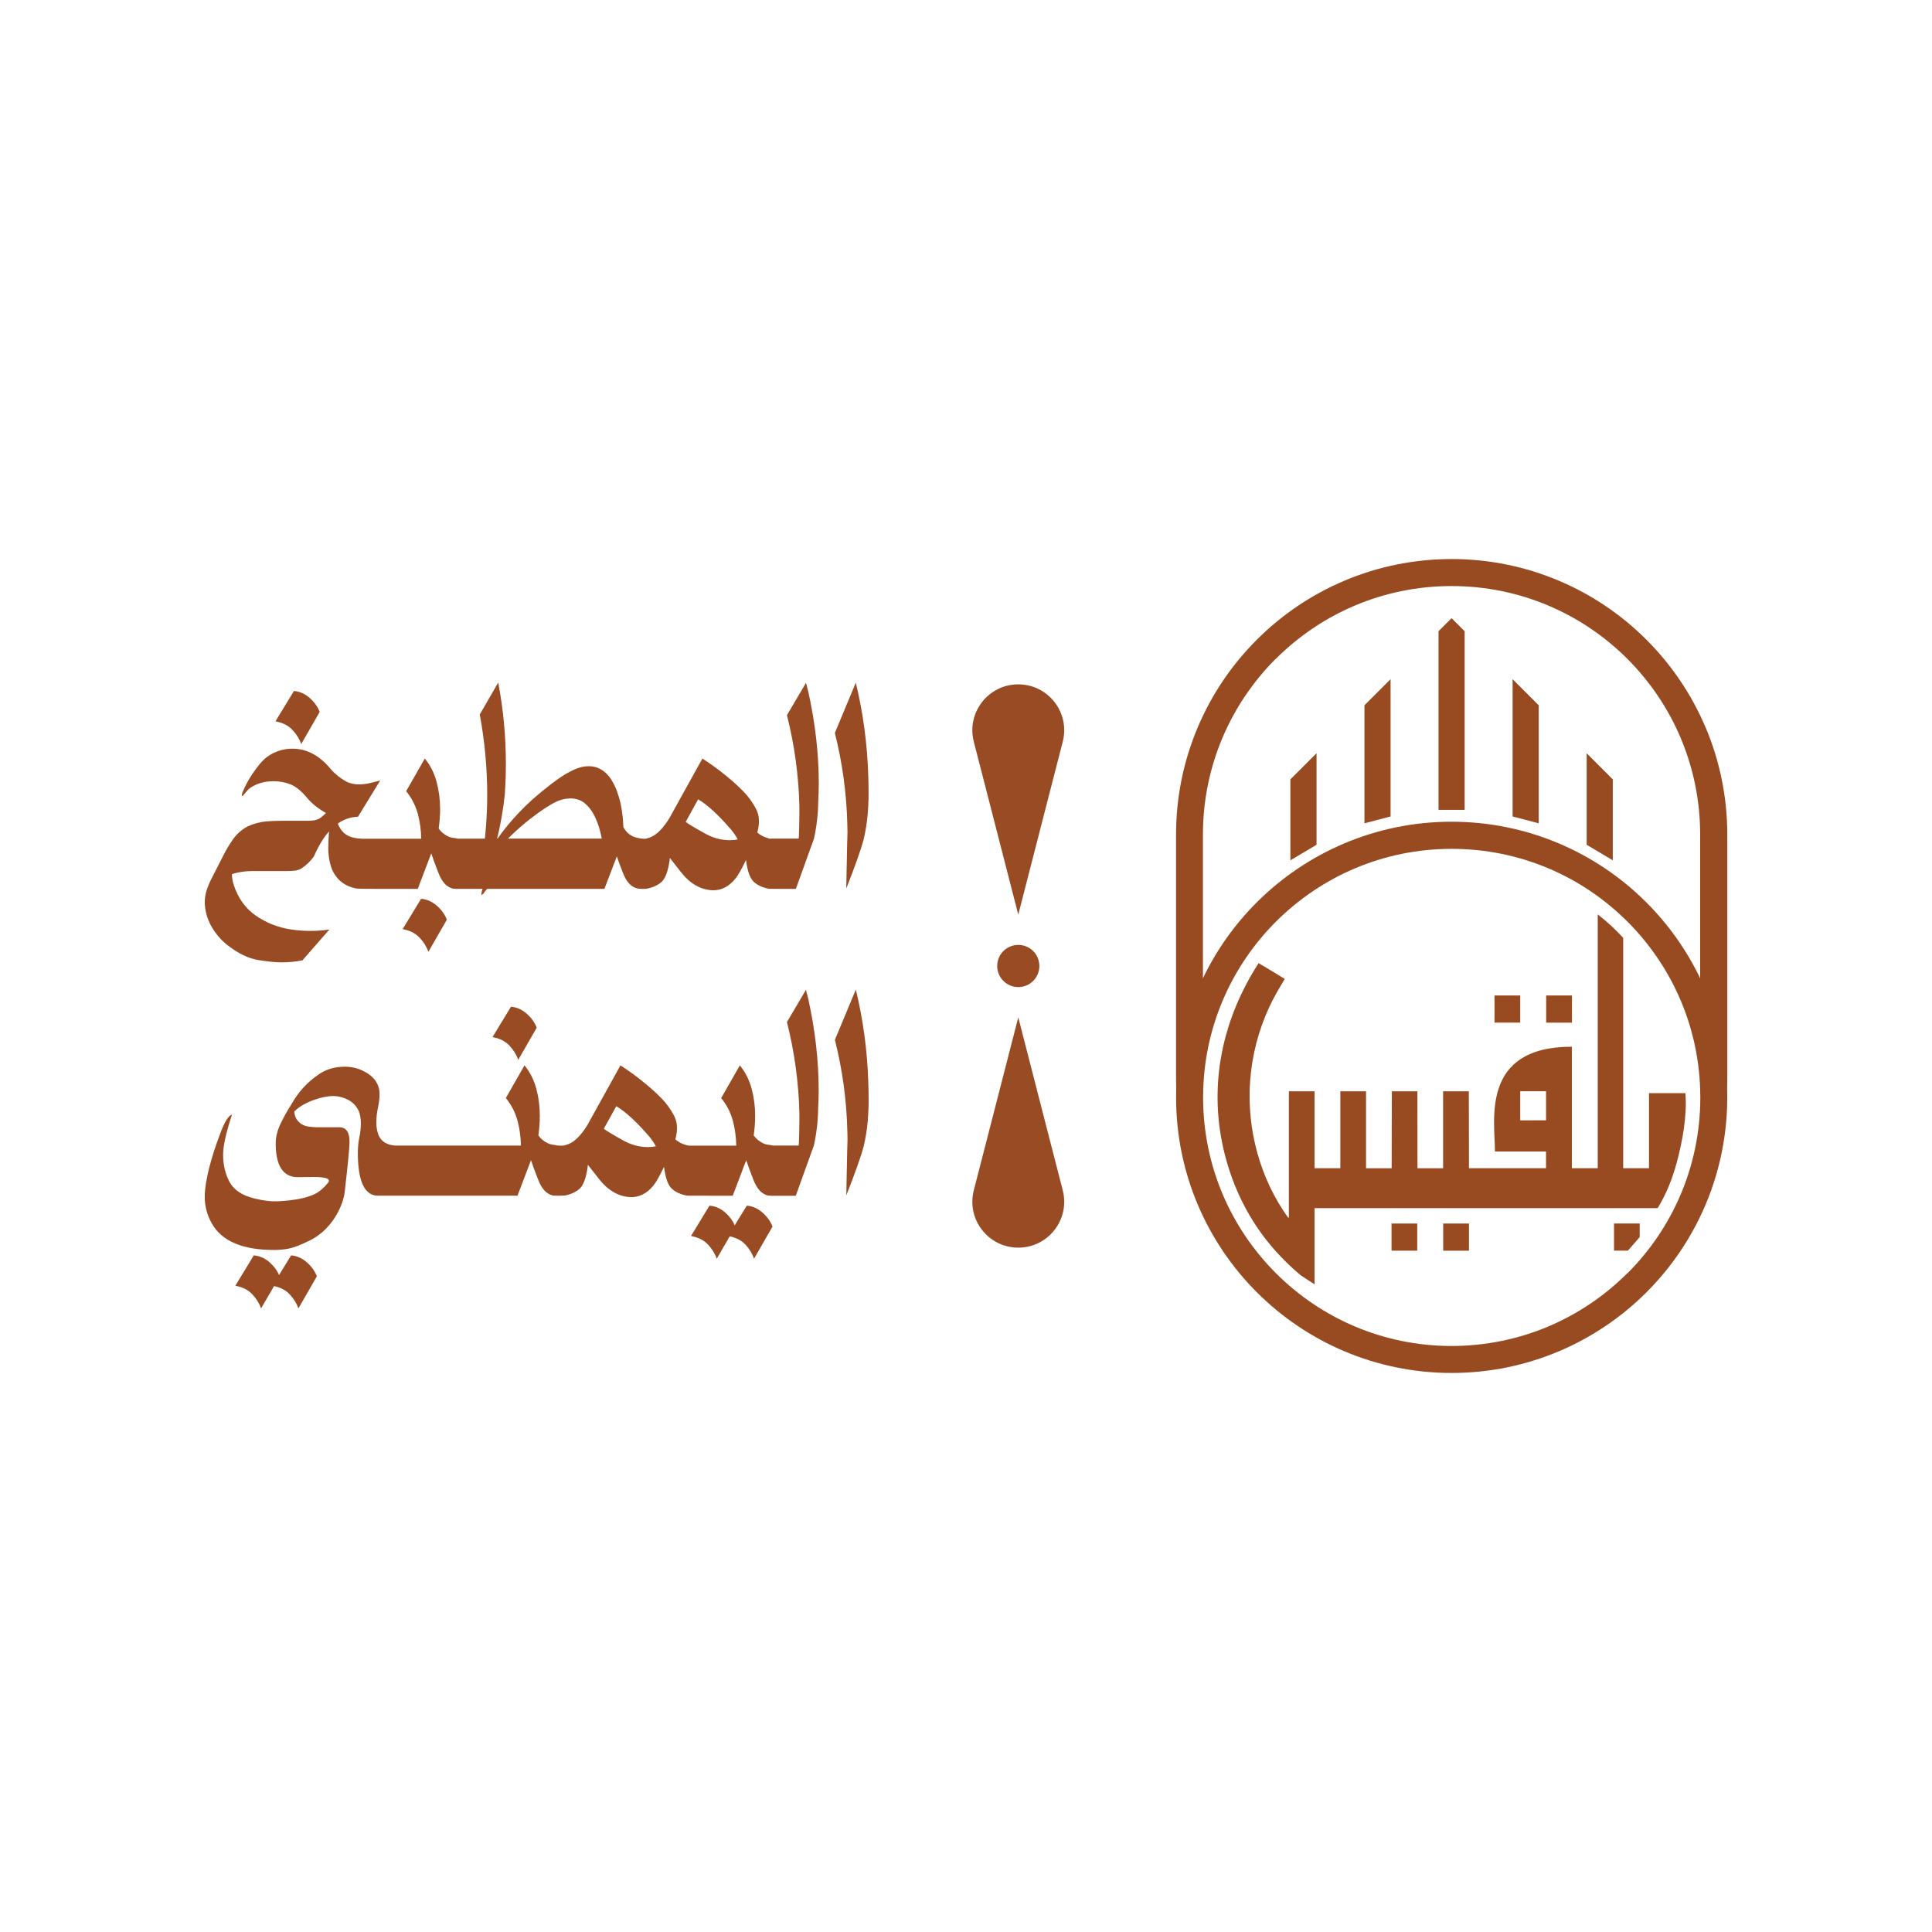 <?xml version="1.0" encoding="UTF-8"?>
<svg id="Layer_1" data-name="Layer 1" xmlns="http://www.w3.org/2000/svg" xmlns:xlink="http://www.w3.org/1999/xlink" viewBox="0 0 500 500">
  <defs>
    <style>
      .cls-1 {
        fill: #984b20;
      }

      .cls-2 {
        fill: none;
      }

      .cls-3 {
        clip-path: url(#clippath-1);
      }

      .cls-4 {
        fill: #994c23;
      }

      .cls-5 {
        clip-path: url(#clippath);
      }
    </style>
    <clipPath id="clippath">
      <rect class="cls-2" x="251.64" y="177.12" width="23.77" height="145.76"/>
    </clipPath>
    <clipPath id="clippath-1">
      <rect class="cls-2" x="53" y="176.63" width="171.8" height="162.01"/>
    </clipPath>
  </defs>
  <g>
    <path class="cls-1" d="M441.39,188.24c-3.61-8.54-8.83-16.22-15.28-22.67h0c-6.45-6.45-14.13-11.67-22.67-15.28-8.54-3.61-17.92-5.61-27.76-5.61h0s0,0,0,0h0c-9.84,0-19.23,2-27.76,5.61-8.54,3.61-16.22,8.83-22.67,15.28h0c-6.45,6.45-11.67,14.13-15.28,22.67-3.61,8.54-5.61,17.92-5.61,27.76h0v63.34h0c0,.82.01,1.62.04,2.43-.02.74-.03,1.48-.03,2.22h0s0,0,0,0h0c0,9.85,2,19.23,5.61,27.77,3.61,8.53,8.83,16.22,15.28,22.67h0c6.45,6.45,14.13,11.67,22.67,15.28,8.53,3.61,17.92,5.61,27.76,5.61h0c9.84,0,19.22-2,27.76-5.61,8.53-3.61,16.22-8.83,22.67-15.28h0c6.45-6.45,11.67-14.13,15.28-22.67,3.61-8.53,5.61-17.92,5.61-27.75h0c0-.76-.01-1.51-.03-2.25.03-.8.04-1.6.04-2.41h0v-63.34h0c0-9.84-2-19.23-5.61-27.77ZM421.17,329.49c-5.82,5.82-12.75,10.53-20.44,13.79-7.69,3.25-16.15,5.05-25.03,5.06h0s-.01,0-.01,0h0c-8.89,0-17.35-1.8-25.04-5.05-7.69-3.25-14.62-7.97-20.45-13.79-5.82-5.83-10.53-12.76-13.79-20.45-3.25-7.69-5.05-16.15-5.05-25.04,0-.73.01-1.46.04-2.19.28-8.45,2.19-16.48,5.43-23.8,3.23-7.32,7.8-13.92,13.38-19.5,5.83-5.82,12.76-10.53,20.45-13.79,7.69-3.25,16.15-5.05,25.04-5.05h0c8.89,0,17.35,1.8,25.04,5.05,7.69,3.25,14.62,7.97,20.45,13.79,5.58,5.58,10.14,12.18,13.38,19.5,3.23,7.31,5.15,15.34,5.43,23.79.02.73.04,1.47.04,2.21,0,8.89-1.8,17.35-5.05,25.04-3.25,7.69-7.97,14.62-13.79,20.45ZM330.18,170.51c5.83-5.82,12.76-10.54,20.45-13.79,7.7-3.25,16.15-5.05,25.04-5.05,8.89,0,17.35,1.8,25.04,5.05,7.69,3.25,14.63,7.97,20.45,13.79h0c5.82,5.83,10.54,12.76,13.79,20.45,3.25,7.7,5.05,16.15,5.05,25.04v37.18c-3.51-7.32-8.24-13.95-13.91-19.63-6.45-6.45-14.13-11.67-22.67-15.28-8.53-3.61-17.92-5.61-27.76-5.61h0s0,0,0,0h0c-9.84,0-19.22,2-27.76,5.61-8.53,3.61-16.22,8.83-22.67,15.28-5.68,5.67-10.4,12.3-13.91,19.63v-37.19c0-8.89,1.8-17.35,5.05-25.04,3.25-7.69,7.97-14.63,13.79-20.45Z"/>
    <g>
      <polygon class="cls-1" points="359.88 175.77 353.12 182.53 353.12 213.07 359.88 211.3 359.88 175.77"/>
      <polygon class="cls-1" points="398.22 182.53 391.46 175.77 391.46 211.3 398.22 213.07 398.22 182.53"/>
      <polygon class="cls-1" points="340.72 194.94 333.95 201.7 333.95 222.65 340.72 218.63 340.72 194.94"/>
      <polygon class="cls-1" points="417.39 222.65 417.39 201.7 410.63 194.94 410.63 218.61 410.64 218.63 417.39 222.65"/>
      <polygon class="cls-1" points="375.67 209.59 379.05 209.59 379.05 163.36 375.67 159.98 372.29 163.36 372.29 209.59 375.67 209.59 375.67 209.59"/>
    </g>
    <g>
      <path class="cls-1" d="M436.19,282.91h-9.43v19.43h-6.68v-59.64c-2.52-2.63-3.8-3.86-6.59-6.05v65.69h-6.7v-31.45c-23.71,0-19.9,19.05-19.9,27.12,5.15,0,13.22,0,13.22,0v4.32h-19.94l-.04-19.9h-6.66v19.91h-6.63c0-6.8-.02-19.91-.02-19.91h-6.61s-.05,19.91-.05,19.91h-6.63v-19.91h-6.65v19.9h-6.67v-19.9h-6.65v32.65c-.06.02-.12.03-.19.05-7.31-10.13-10.72-22.9-9.84-35.33.47-6.59,2.14-13.09,4.91-19.08.58-1.26,1.22-2.49,1.89-3.7.54-.96,2.16-3.67,2.16-3.67,0,0-5.2-3.21-6.77-4.08-9.27,14.35-12.95,31.07-9.12,47.94,1.7,7.48,4.74,14.66,9.12,20.97,2.02,2.92,4.31,5.64,6.83,8.14,1.3,1.3,2.66,2.55,4.08,3.72q2.05,1.38,3.58,2.34v-19.71h88.78c2.24-3.65,3.78-7.51,4.9-11.62,1.53-5.62,2.76-12.31,2.29-18.15ZM400.12,289.93c-.94,0-5.14,0-6.69.02v-7.54h6.69v7.52Z"/>
      <rect class="cls-1" x="386.78" y="257.63" width="6.65" height="7.02"/>
      <rect class="cls-1" x="400.15" y="257.63" width="6.67" height="7.03"/>
      <rect class="cls-1" x="360.13" y="316.65" width="6.65" height="7.02"/>
      <rect class="cls-1" x="373.5" y="316.65" width="6.67" height="7.03"/>
      <path class="cls-1" d="M417.72,323.67h3.56c1.57-1.75,1.16-1.3,3.07-3.51v-3.52h-6.64v7.03Z"/>
    </g>
  </g>
  <g class="cls-5">
    <path class="cls-4" d="M263.53,236.71l-7.66-29.8-3.85-14.96c-1.93-7.52,3.74-14.84,11.51-14.84h0c7.76,0,13.44,7.32,11.51,14.84l-3.85,14.96-7.66,29.8Z"/>
    <path class="cls-4" d="M263.53,263.29l7.66,29.8,3.85,14.96c1.93,7.52-3.74,14.84-11.51,14.84h0c-7.76,0-13.44-7.32-11.51-14.84l3.85-14.96,7.66-29.8Z"/>
    <path class="cls-4" d="M268.99,250c0-3.02-2.45-5.46-5.46-5.46s-5.46,2.45-5.46,5.46,2.45,5.46,5.46,5.46,5.46-2.45,5.46-5.46"/>
  </g>
  <g class="cls-3">
    <path class="cls-4" d="M79.43,326.71c-1.23-1.09-2.59-1.69-4.09-1.82l-3.13,5.1c-.49-1.2-1.3-2.3-2.44-3.31-1.23-1.07-2.59-1.67-4.09-1.79l-4.78,7.86c1.87.34,3.34,1.08,4.41,2.23,1.07,1.15,1.82,2.37,2.25,3.65l3.36-5.79c1.68.34,3.05,1.06,4.09,2.18,1.04,1.12,1.78,2.32,2.21,3.61l4.78-8.32c-.49-1.32-1.35-2.52-2.57-3.61"/>
    <path class="cls-4" d="M131.87,270.64c1.07,1.15,1.82,2.37,2.25,3.65l4.78-8.32c-.49-1.32-1.35-2.52-2.57-3.61-1.23-1.09-2.59-1.69-4.09-1.82l-4.78,7.86c1.87.34,3.34,1.08,4.41,2.23"/>
    <path class="cls-4" d="M197.36,313.84c-1.23-1.09-2.59-1.69-4.09-1.82l-3.13,5.1c-.49-1.19-1.3-2.3-2.44-3.31-1.23-1.07-2.59-1.67-4.09-1.79l-4.78,7.86c1.87.34,3.34,1.08,4.41,2.23,1.07,1.15,1.82,2.37,2.25,3.65l3.36-5.79c1.68.34,3.03,1.04,4.04,2.11,1.07,1.16,1.82,2.39,2.25,3.68l4.78-8.32c-.49-1.32-1.35-2.52-2.57-3.61"/>
    <path class="cls-4" d="M208.62,256.1l-4.96,8.41c1.96,7.75,3.03,15.61,3.22,23.58v1.75c0,1.16-.02,2.33-.05,3.49l-.09,2.67-.05.46h-6.63c-.13-.02-.29-.03-.49-.05v-.05c-.64-.06-1.18-.15-1.61-.28-1.26-.52-2.22-1.27-2.9-2.25.24-1.65.37-3.36.37-5.1,0-2.36-.3-4.67-.9-6.94-.6-2.27-1.62-4.29-3.06-6.07l-4.83,8.46c1.41,1.72,2.42,3.68,3.03,5.88.55,2.11.84,4.26.87,6.43h-12.13c-.37,0-.9-.14-1.61-.41-.8-.31-1.47-.72-2.02-1.24.34-1.23.47-2.28.41-3.17,0-1.01-.26-2.01-.78-2.99-.86-1.65-1.97-3.17-3.33-4.55-1.36-1.38-2.77-2.65-4.21-3.81-1.99-1.65-4.09-3.19-6.3-4.6l-8.5,15.35c-1.62,2.67-3.26,4.34-4.92,5.01-.71.28-1.23.41-1.56.41h-.97c-.15-.03-.41-.06-.78-.09v-.05c-.64-.06-1.18-.15-1.61-.28-1.26-.52-2.22-1.27-2.9-2.25.24-1.65.37-3.36.37-5.1,0-2.36-.3-4.67-.9-6.94-.6-2.27-1.62-4.29-3.06-6.07l-4.83,8.46c1.41,1.72,2.42,3.68,3.03,5.88.55,2.11.84,4.26.87,6.43h-32.4c-.98-.03-1.9-.28-2.76-.74-.86-.55-1.45-1.29-1.77-2.21-.32-.92-.48-1.9-.48-2.94,0-1.44.15-2.82.46-4.14.24-1.19.37-2.33.37-3.4-.06-2.6-1.5-4.58-4.32-5.93-1.41-.7-2.99-1.06-4.73-1.06-.34,0-.67.02-1.01.05-2.18.15-4.09.81-5.74,1.98-2.94,1.99-5.3,4.6-7.08,7.81-.8,1.2-1.66,2.73-2.6,4.62-.94,1.88-1.4,3.67-1.4,5.35,0,5.85,1.91,8.78,5.74,8.78l3.95-.05c2.73,0,4.09.32,4.09.97,0,.12-.06.28-.18.46-1.07,1.35-2.21,2.33-3.4,2.94-2.11,1.07-5.39,1.72-9.84,1.93-1.69.06-3.65-.18-5.88-.74-3.16-.77-5.29-2.18-6.41-4.25-1.12-2.07-1.68-4.44-1.68-7.1,0-2.3.77-5.74,2.3-10.34-.86.18-1.84,1.72-2.94,4.6-2.57,6.74-3.95,12.19-4.14,16.36,0,2.63.61,5.02,1.84,7.17,2.57,4.6,7.95,6.89,16.13,6.89,1.35,0,2.64-.12,3.88-.37,1.24-.25,3-.93,5.29-2.05,2.28-1.12,4.23-2.77,5.84-4.94,1.61-2.18,2.67-4.52,3.19-7.03.86-7.32,1.3-11.86,1.33-13.6,0-2.51-.89-3.77-2.67-3.77h-5.79c-.71,0-1.44-.06-2.21-.18-1.26-.18-2.27-.81-3.03-1.88-.37-.61-.57-1.29-.6-2.02,1.26-1.26,3.03-2.28,5.33-3.08,1.81-.61,3.4-.92,4.78-.92h.18c1.38.06,2.64.41,3.79,1.06,1.15.64,2.01,1.58,2.6,2.8.37.92.55,1.99.55,3.22,0,1.13-.13,2.34-.39,3.61-.26,1.27-.39,2.6-.39,3.98,0,7.29,1.68,11,5.06,11.12h36.26l3.49-9.19c.4,1.23,1.01,2.9,1.84,5.01.92,2.42,2.21,3.8,3.86,4.14h.32c.2.03.58.04,1.15.05h0s.03,0,.05,0c.03,0,.06,0,.09,0h0c.58,0,1.07-.02,1.47-.05,1.65-.34,2.95-.95,3.88-1.84.93-.89,1.6-2.73,2-5.52,0-.21.02-.41.05-.6.83,1.07,1.73,2.22,2.71,3.45,2.39,3.13,5.15,4.76,8.27,4.92,2.3.09,4.3-.92,6.02-3.03.67-.83,1.56-2.4,2.67-4.73h.05c.37,2.79,1.02,4.63,1.95,5.52.93.89,2.23,1.5,3.88,1.84.19.01.41.02.64.03h0s11.31.01,11.31.01l3.49-9.19c.4,1.23,1.01,2.9,1.84,5.01.92,2.42,2.21,3.8,3.86,4.14h.32c.09.01.21.02.37.03v.02h6.43l4.69-13.01c.7-3.19,1.07-6.39,1.1-9.61.09-1.53.14-3.06.14-4.6,0-7.66-.89-15.53-2.67-23.62-.21-.83-.43-1.67-.64-2.53M167.99,296.86h-.37c-2.18,0-4.31-.58-6.39-1.75-2.7-1.5-4.35-2.5-4.96-2.99l3.22-5.84c2.39,1.41,5.22,4.01,8.5,7.81.67.8,1.26,1.65,1.75,2.57-.58.12-1.16.18-1.75.18"/>
    <path class="cls-4" d="M221.49,256.1l-5.42,13.01c1.96,7.75,3.03,15.61,3.22,23.58l.05,2.16-.09,3.08-.23,11.44c2.3-5.85,3.8-10.08,4.5-12.68.52-2.3.87-4.43,1.03-6.39.17-1.96.25-3.84.25-5.65,0-1.53-.03-3.06-.09-4.6-.25-8.12-1.32-16.1-3.22-23.94"/>
    <path class="cls-4" d="M75.7,188.92c1.07,1.15,1.82,2.37,2.25,3.65l4.78-8.32c-.49-1.32-1.35-2.52-2.57-3.61-1.23-1.09-2.59-1.69-4.09-1.82l-4.78,7.86c1.87.34,3.34,1.08,4.41,2.23"/>
    <path class="cls-4" d="M113.07,234.42c-1.23-1.09-2.59-1.69-4.09-1.82l-4.78,7.86c1.87.34,3.34,1.08,4.41,2.23,1.07,1.15,1.82,2.37,2.25,3.65l4.78-8.32c-.49-1.32-1.35-2.52-2.57-3.61"/>
    <path class="cls-4" d="M208.62,176.67l-4.96,8.41c1.96,7.75,3.03,15.61,3.22,23.58v1.75c0,1.16-.02,2.33-.05,3.49l-.09,2.67-.05.46h-7.12v.05c-.37-.01-.89-.15-1.56-.41-.8-.31-1.47-.72-2.02-1.24.34-1.23.47-2.28.41-3.17,0-1.01-.26-2.01-.78-2.99-.86-1.65-1.97-3.17-3.33-4.55-1.36-1.38-2.77-2.65-4.21-3.81-1.99-1.65-4.09-3.19-6.3-4.6l-8.5,15.35c-1.62,2.67-3.26,4.34-4.92,5.01-.71.28-1.23.41-1.56.41h-.09c-.95-.06-1.79-.21-2.53-.46-1.23-.46-2.18-1.32-2.85-2.57-.06-1.96-.29-3.95-.69-5.97-.25-1.1-.55-2.16-.92-3.17v-.05c-.43-1.13-.97-2.22-1.61-3.26-1.53-2.21-3.45-3.31-5.74-3.31-1.26,0-2.54.31-3.86.92-1.32.61-2.62,1.37-3.91,2.27-1.29.9-2.53,1.85-3.72,2.83-4.69,3.71-8.73,7.95-12.13,12.73h-.09c.92-3.8,1.58-7.6,1.98-11.4.18-2.63.28-5.29.28-7.95,0-7.08-.66-14.09-1.98-21.05l-4.78,8.27c1.29,6.92,1.93,13.86,1.93,20.82,0,2.73-.11,5.45-.32,8.18l-.28,3.13h-6.98c-.13-.02-.29-.03-.47-.05v-.05c-.64-.06-1.18-.15-1.61-.28-1.26-.52-2.22-1.27-2.9-2.25.24-1.65.37-3.36.37-5.1,0-2.36-.3-4.67-.9-6.94-.6-2.27-1.62-4.29-3.06-6.07l-4.83,8.46c1.41,1.72,2.42,3.68,3.03,5.88.55,2.11.84,4.26.87,6.43h-14.84c-2.14-.03-3.71-.41-4.69-1.15-.83-.55-1.52-1.47-2.07-2.76,1.59-1.13,3.34-1.73,5.24-1.79l5.74-9.38c-.89.25-1.8.48-2.73.69-.94.21-1.86.32-2.78.32-.98,0-1.95-.18-2.9-.55-1.84-.95-3.4-2.21-4.69-3.77-2.82-3.28-6.02-4.92-9.61-4.92-.86,0-1.7.09-2.53.28-2.42.58-4.37,1.79-5.86,3.61-1.49,1.82-2.64,3.54-3.47,5.15-.83,1.61-1.24,2.6-1.24,2.96,0,.18.05.28.14.28.06,0,.44-.43,1.15-1.29.18-.24.49-.54.92-.87.92-.61,1.88-1.05,2.9-1.31,1.01-.26,2.05-.39,3.13-.39,1.47,0,2.9.26,4.27.78,1.38.52,2.82,1.67,4.32,3.45,1.26,1.53,2.91,2.87,4.96,4-.49.49-1.01.94-1.56,1.33-.52.31-1.04.5-1.56.57-.52.08-1.06.11-1.61.11h-6.66c-1.35,0-2.65.05-3.91.14-1.75.15-3.42.6-5.01,1.33-1.5.8-2.75,1.9-3.75,3.31-1,1.41-1.86,2.87-2.6,4.37l-2.53,4.96c-.61,1.1-1.13,2.25-1.56,3.45-.43,1.19-.64,2.42-.64,3.68.09,2.18.67,4.2,1.72,6.07,1.06,1.87,2.43,3.48,4.11,4.83,2.79,2.18,5.43,3.47,7.93,3.88,2.5.41,4.54.62,6.14.62,1.81,0,3.6-.17,5.38-.51l6.99-8c-1.62.24-3.26.37-4.92.37s-3.32-.12-5.01-.37c-3.37-.52-6.4-1.71-9.08-3.56-2.68-1.85-4.59-4.48-5.72-7.88-.31-.95-.48-1.9-.51-2.85.18-.09.4-.17.64-.23,1.5-.4,3.05-.6,4.64-.6h8.73c.86,0,1.59-.03,2.18-.09.6-.06,1.19-.24,1.77-.55,1.26-.83,2.34-1.87,3.26-3.13,1.16-2.67,2.47-4.83,3.91-6.48-.12,1.75-.18,3.23-.18,4.46,0,1.44.2,2.87.6,4.3.4,1.42,1.12,2.67,2.16,3.75,1.23,1.16,2.67,1.9,4.32,2.21.06.03.24.05.55.07.31.02.93.03,1.88.05.81.01,2.05.02,3.72.02h0s9.93,0,9.93,0l3.49-9.19c.4,1.23,1.01,2.9,1.84,5.01.92,2.42,2.21,3.8,3.86,4.14h.32c.06,0,.14.02.23.02v.02h7.03c-.18.46-.29.92-.32,1.38.03.06.05.12.05.18v.05l.18-.14c.24-.15.38-.29.41-.41l.28-.37c.18-.25.38-.48.6-.69h30.33l3.22-8.41c.37,1.13.89,2.54,1.56,4.23.92,2.42,2.21,3.78,3.86,4.09.17.03.42.06.74.07v.02c.17,0,.32,0,.48,0,.12,0,.26,0,.4,0h0c.27-.02.52-.03.74-.05,1.65-.34,2.95-.95,3.88-1.84.93-.89,1.6-2.73,2-5.52,0-.21.02-.41.05-.6.83,1.07,1.73,2.22,2.71,3.45,2.39,3.13,5.15,4.76,8.27,4.92,2.3.09,4.3-.92,6.02-3.03.67-.83,1.56-2.4,2.67-4.73h.05c.37,2.79,1.02,4.63,1.95,5.52.93.89,2.23,1.5,3.88,1.84.19.01.41.02.64.03h0s6.43.01,6.43.01l4.69-13.01c.7-3.19,1.07-6.39,1.1-9.61.09-1.53.14-3.06.14-4.6,0-7.66-.89-15.53-2.67-23.62-.21-.83-.43-1.67-.64-2.53M131.45,217.02c.09-.09.2-.18.32-.28.61-.61,1.27-1.24,1.98-1.88.7-.64,1.42-1.26,2.14-1.86.72-.6,1.43-1.16,2.14-1.68,1.53-1.19,3.13-2.27,4.78-3.24,1.65-.97,3.26-1.45,4.83-1.45,1.44,0,2.66.41,3.65,1.22,1,.81,1.82,1.85,2.46,3.1.64,1.26,1.15,2.59,1.52,4,.18.71.34,1.39.46,2.07h-24.27ZM189.18,217.44h-.37c-2.18,0-4.31-.58-6.39-1.75-2.7-1.5-4.35-2.5-4.96-2.99l3.22-5.84c2.39,1.41,5.22,4.01,8.5,7.81.67.8,1.26,1.65,1.75,2.57-.58.12-1.16.18-1.75.18"/>
    <path class="cls-4" d="M224.7,200.62c-.25-8.12-1.32-16.1-3.22-23.94l-5.42,13.01c1.96,7.75,3.03,15.61,3.22,23.58l.05,2.16-.09,3.08-.23,11.44c2.3-5.85,3.8-10.08,4.5-12.68.52-2.3.87-4.43,1.03-6.39.17-1.96.25-3.84.25-5.65,0-1.53-.03-3.06-.09-4.6"/>
  </g>
</svg>